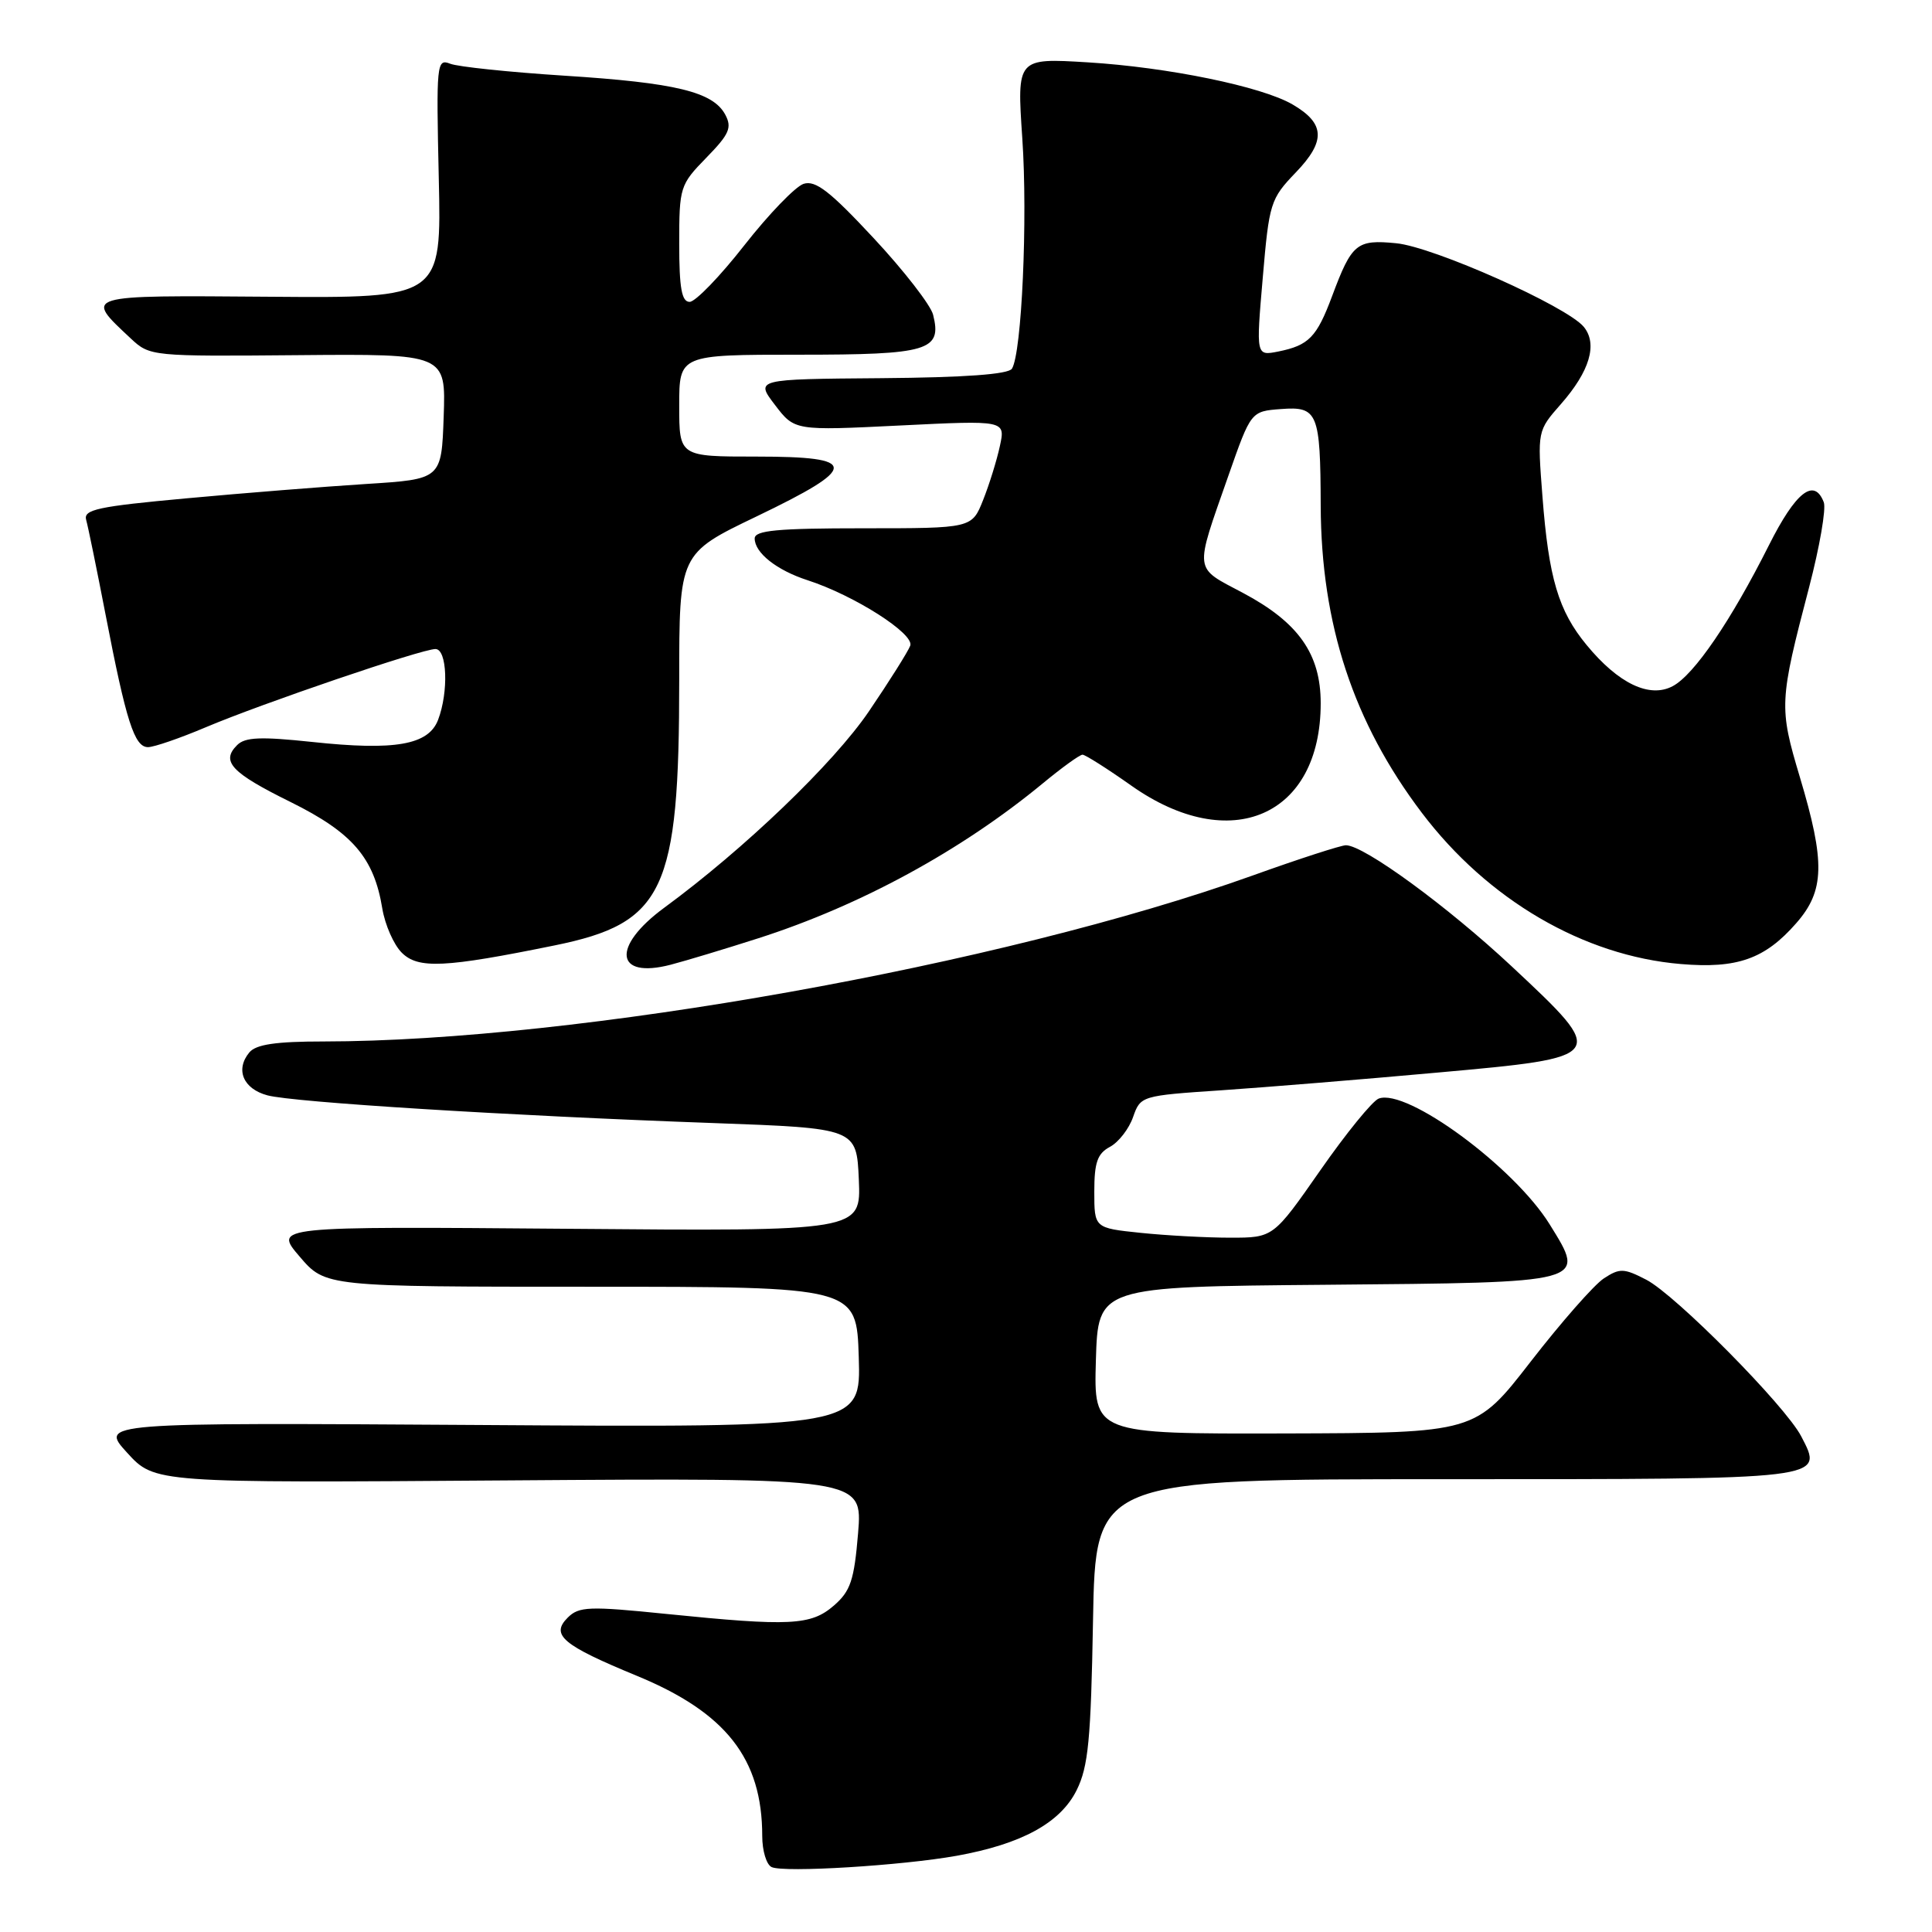 <?xml version="1.0" encoding="UTF-8" standalone="no"?>
<!DOCTYPE svg PUBLIC "-//W3C//DTD SVG 1.1//EN" "http://www.w3.org/Graphics/SVG/1.1/DTD/svg11.dtd" >
<svg xmlns="http://www.w3.org/2000/svg" xmlns:xlink="http://www.w3.org/1999/xlink" version="1.1" viewBox="0 0 256 256">
 <g >
 <path fill="currentColor"
d=" M 126.77 245.90 C 135.37 244.35 140.50 241.55 142.66 237.21 C 144.21 234.09 144.55 230.52 144.83 214.75 C 145.16 196.00 145.16 196.00 191.46 196.00 C 242.40 196.00 241.65 196.09 238.67 190.32 C 236.58 186.29 222.04 171.59 218.14 169.57 C 215.16 168.03 214.62 168.02 212.51 169.40 C 211.23 170.24 206.88 175.19 202.84 180.40 C 195.50 189.87 195.50 189.87 170.21 189.94 C 144.93 190.00 144.93 190.00 145.21 180.25 C 145.50 170.50 145.50 170.50 175.64 170.24 C 210.62 169.93 210.17 170.05 205.35 162.25 C 200.64 154.63 186.39 144.15 182.68 145.57 C 181.85 145.89 178.37 150.16 174.95 155.07 C 168.72 164.00 168.72 164.00 163.01 164.00 C 159.86 164.00 154.53 163.71 151.15 163.36 C 145.00 162.72 145.00 162.72 145.00 157.89 C 145.00 154.03 145.41 152.85 147.08 151.96 C 148.22 151.35 149.60 149.57 150.14 148.01 C 151.12 145.21 151.24 145.18 161.82 144.47 C 167.69 144.07 180.60 143.02 190.50 142.12 C 213.09 140.09 213.13 140.04 200.34 128.08 C 191.83 120.12 180.73 112.00 178.34 112.00 C 177.70 112.00 172.13 113.80 165.98 116.01 C 132.76 127.91 76.35 137.98 42.87 138.00 C 36.55 138.00 33.92 138.39 33.04 139.45 C 31.15 141.73 32.22 144.28 35.44 145.14 C 38.87 146.06 67.45 147.84 94.50 148.81 C 113.50 149.50 113.50 149.50 113.80 156.32 C 114.09 163.15 114.09 163.15 75.18 162.82 C 36.27 162.50 36.27 162.50 39.70 166.50 C 43.12 170.50 43.12 170.50 78.31 170.50 C 113.50 170.50 113.50 170.50 113.79 179.82 C 114.08 189.15 114.08 189.15 63.64 188.82 C 13.20 188.50 13.20 188.50 16.85 192.50 C 20.50 196.50 20.50 196.50 67.40 196.16 C 114.30 195.83 114.30 195.83 113.70 203.16 C 113.18 209.41 112.70 210.83 110.49 212.75 C 107.45 215.38 104.72 215.52 88.25 213.85 C 78.04 212.81 76.71 212.86 75.22 214.35 C 72.93 216.64 74.53 217.99 84.35 222.04 C 96.21 226.92 101.00 233.04 101.00 243.28 C 101.00 245.24 101.56 247.09 102.25 247.40 C 103.90 248.16 119.53 247.20 126.77 245.90 Z  M 100.50 124.32 C 114.03 119.98 127.37 112.71 138.14 103.83 C 140.69 101.72 143.07 100.00 143.44 100.00 C 143.80 100.00 146.72 101.85 149.92 104.11 C 163.05 113.37 175.00 108.16 175.00 93.19 C 175.00 86.65 172.06 82.48 164.71 78.57 C 158.12 75.07 158.23 76.00 162.78 63.00 C 165.76 54.50 165.76 54.50 169.75 54.20 C 174.61 53.83 174.96 54.68 175.00 67.00 C 175.06 82.76 179.33 95.72 188.40 107.70 C 197.14 119.24 209.83 126.66 222.72 127.74 C 230.18 128.37 233.85 127.08 238.00 122.34 C 241.78 118.04 241.88 114.28 238.49 102.97 C 235.72 93.70 235.75 92.96 239.72 77.80 C 241.11 72.47 241.99 67.41 241.66 66.55 C 240.39 63.25 237.94 65.18 234.39 72.25 C 229.36 82.26 224.49 89.40 221.66 90.91 C 218.59 92.56 214.45 90.59 210.23 85.46 C 206.50 80.94 205.21 76.60 204.38 65.75 C 203.71 57.09 203.71 57.09 206.84 53.53 C 210.65 49.19 211.72 45.58 209.86 43.31 C 207.62 40.59 189.94 32.70 184.99 32.23 C 179.76 31.72 179.12 32.25 176.51 39.24 C 174.47 44.69 173.43 45.76 169.37 46.58 C 166.43 47.16 166.43 47.16 167.32 36.83 C 168.17 26.89 168.33 26.36 171.70 22.85 C 175.70 18.69 175.59 16.35 171.25 13.83 C 167.17 11.46 154.76 8.91 144.12 8.26 C 134.74 7.69 134.74 7.69 135.46 18.33 C 136.19 28.98 135.39 46.75 134.09 48.85 C 133.63 49.60 127.83 50.02 116.74 50.11 C 100.08 50.24 100.08 50.24 102.69 53.66 C 105.29 57.07 105.29 57.07 119.26 56.38 C 133.23 55.69 133.23 55.69 132.49 59.10 C 132.09 60.97 131.09 64.19 130.27 66.25 C 128.78 70.00 128.78 70.00 114.39 70.00 C 103.00 70.00 100.00 70.28 100.00 71.35 C 100.00 73.25 102.92 75.56 107.00 76.88 C 113.19 78.88 121.21 84.00 120.61 85.56 C 120.31 86.35 117.85 90.26 115.14 94.25 C 110.46 101.14 98.63 112.49 88.00 120.29 C 81.00 125.44 81.49 129.75 88.87 127.83 C 90.87 127.31 96.10 125.73 100.50 124.32 Z  M 73.50 125.27 C 88.01 122.31 90.00 118.08 90.00 90.13 C 90.00 73.35 90.00 73.35 100.25 68.43 C 113.88 61.88 113.88 60.50 100.25 60.50 C 90.00 60.50 90.00 60.50 90.00 53.75 C 90.00 47.00 90.00 47.00 105.88 47.00 C 123.05 47.00 124.84 46.47 123.64 41.70 C 123.32 40.43 119.78 35.86 115.76 31.55 C 109.99 25.35 108.06 23.85 106.48 24.36 C 105.39 24.72 101.86 28.38 98.63 32.50 C 95.40 36.63 92.14 40.00 91.38 40.00 C 90.33 40.00 90.00 38.18 90.00 32.29 C 90.00 24.79 90.10 24.48 93.59 20.90 C 96.64 17.78 97.02 16.91 96.10 15.19 C 94.48 12.17 89.56 10.97 74.81 10.03 C 67.49 9.56 60.66 8.85 59.64 8.44 C 57.86 7.74 57.80 8.43 58.14 23.60 C 58.50 39.50 58.50 39.50 35.75 39.32 C 10.79 39.13 11.11 39.03 17.35 44.87 C 19.85 47.21 20.13 47.23 39.48 47.06 C 59.08 46.89 59.08 46.89 58.79 55.20 C 58.50 63.50 58.50 63.50 48.50 64.13 C 43.00 64.48 32.30 65.33 24.73 66.03 C 12.93 67.11 11.02 67.52 11.42 68.90 C 11.67 69.78 12.83 75.45 14.00 81.50 C 16.72 95.58 17.81 99.00 19.61 99.00 C 20.41 99.00 23.86 97.81 27.28 96.36 C 34.75 93.20 55.88 86.00 57.70 86.00 C 59.25 86.00 59.46 91.67 58.05 95.38 C 56.78 98.72 52.34 99.49 41.34 98.31 C 34.56 97.59 32.47 97.67 31.42 98.73 C 29.24 100.90 30.64 102.39 38.54 106.29 C 46.71 110.34 49.56 113.65 50.66 120.40 C 51.02 122.55 52.17 125.17 53.23 126.23 C 55.41 128.41 58.92 128.24 73.50 125.27 Z "/>
</g>
</svg>